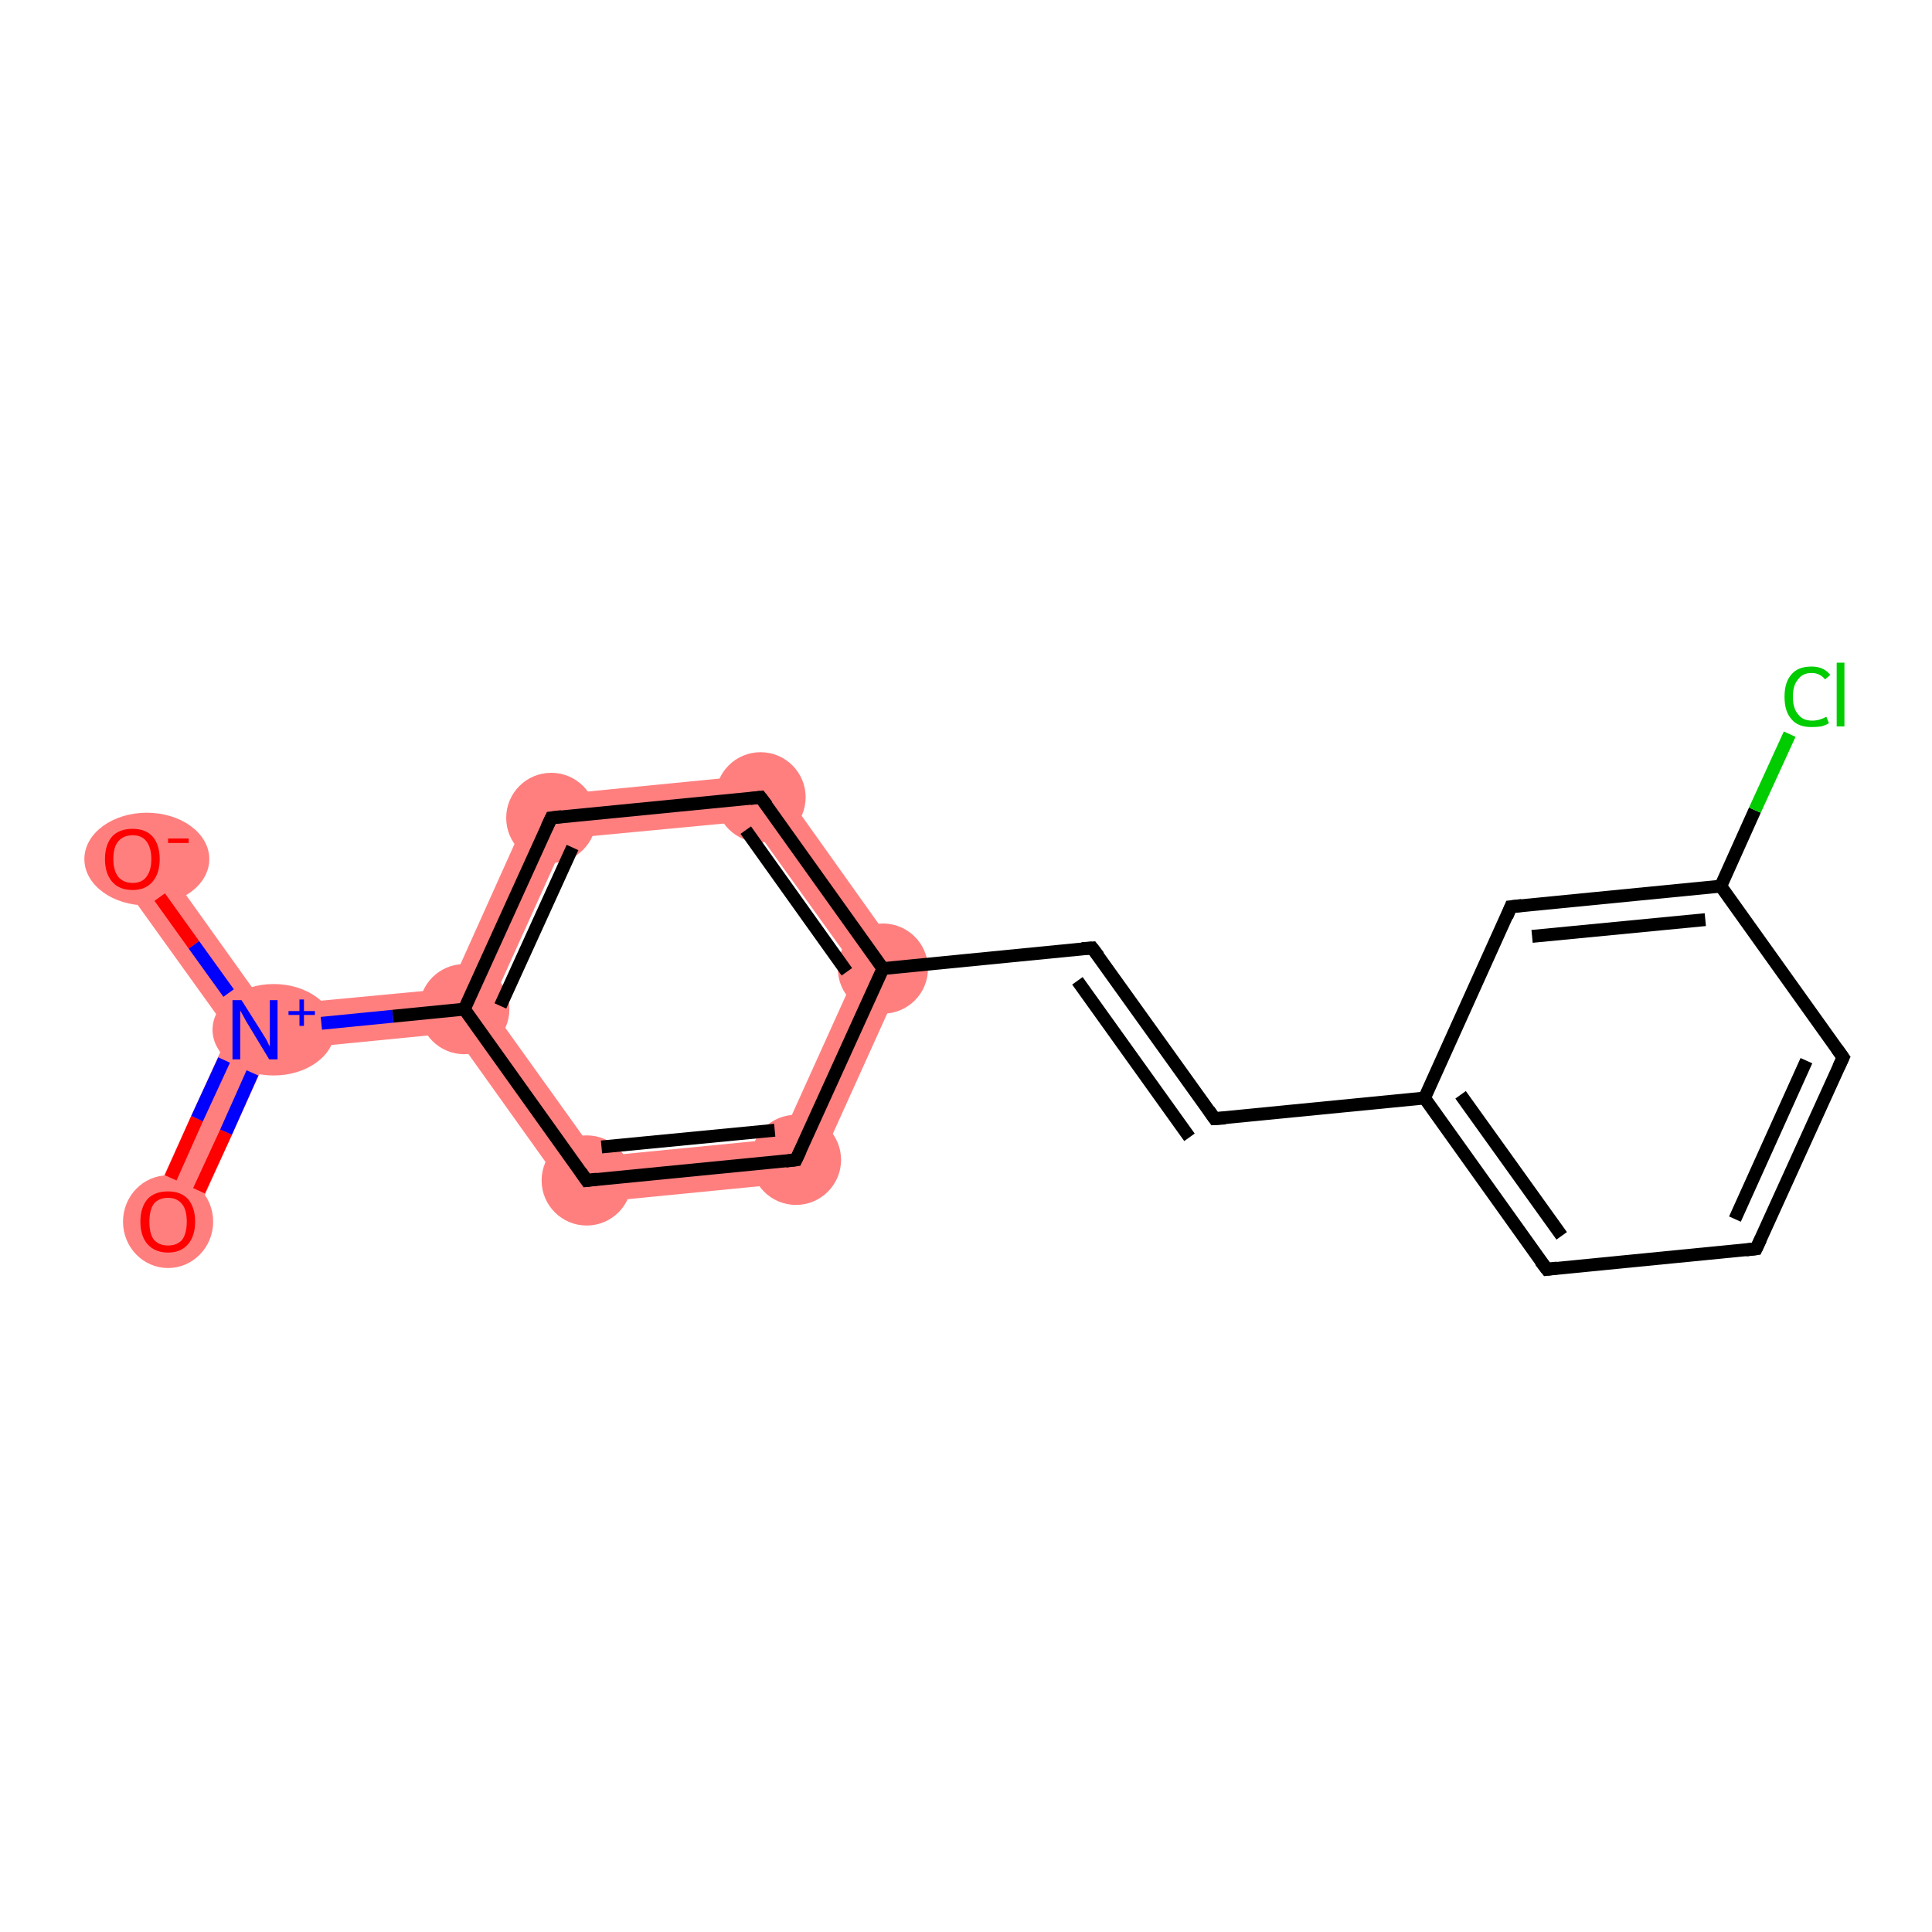<?xml version='1.0' encoding='iso-8859-1'?>
<svg version='1.1' baseProfile='full'
              xmlns='http://www.w3.org/2000/svg'
                      xmlns:rdkit='http://www.rdkit.org/xml'
                      xmlns:xlink='http://www.w3.org/1999/xlink'
                  xml:space='preserve'
width='300px' height='300px' viewBox='0 0 300 300'>
<!-- END OF HEADER -->
<rect style='opacity:1.0;fill:#FFFFFF;stroke:none' width='300.0' height='300.0' x='0.0' y='0.0'> </rect>
<path class='bond-0 atom-0 atom-1' d='M 39.6,159.9 L 41.9,163.2 L 29.3,191.1 L 22.9,188.2 L 35.6,160.3 Z' style='fill:#FF7F7F;fill-rule:evenodd;fill-opacity:1;stroke:#FF7F7F;stroke-width:0.0px;stroke-linecap:butt;stroke-linejoin:miter;stroke-opacity:1;' />
<path class='bond-1 atom-1 atom-2' d='M 23.4,131.3 L 41.2,156.2 L 39.6,159.9 L 35.6,160.3 L 17.7,135.4 Z' style='fill:#FF7F7F;fill-rule:evenodd;fill-opacity:1;stroke:#FF7F7F;stroke-width:0.0px;stroke-linecap:butt;stroke-linejoin:miter;stroke-opacity:1;' />
<path class='bond-2 atom-1 atom-3' d='M 69.8,153.5 L 72.1,156.7 L 70.4,160.4 L 41.9,163.2 L 39.6,159.9 L 41.2,156.2 Z' style='fill:#FF7F7F;fill-rule:evenodd;fill-opacity:1;stroke:#FF7F7F;stroke-width:0.0px;stroke-linecap:butt;stroke-linejoin:miter;stroke-opacity:1;' />
<path class='bond-3 atom-3 atom-4' d='M 83.2,123.7 L 87.9,130.2 L 76.1,156.3 L 72.1,156.7 L 69.8,153.5 Z' style='fill:#FF7F7F;fill-rule:evenodd;fill-opacity:1;stroke:#FF7F7F;stroke-width:0.0px;stroke-linecap:butt;stroke-linejoin:miter;stroke-opacity:1;' />
<path class='bond-17 atom-3 atom-17' d='M 76.1,156.3 L 92.8,179.6 L 89.4,187.0 L 70.4,160.4 L 72.1,156.7 Z' style='fill:#FF7F7F;fill-rule:evenodd;fill-opacity:1;stroke:#FF7F7F;stroke-width:0.0px;stroke-linecap:butt;stroke-linejoin:miter;stroke-opacity:1;' />
<path class='bond-4 atom-4 atom-5' d='M 119.8,120.1 L 116.4,127.5 L 87.9,130.2 L 83.2,123.7 Z' style='fill:#FF7F7F;fill-rule:evenodd;fill-opacity:1;stroke:#FF7F7F;stroke-width:0.0px;stroke-linecap:butt;stroke-linejoin:miter;stroke-opacity:1;' />
<path class='bond-5 atom-5 atom-6' d='M 119.8,120.1 L 141.1,150.0 L 133.1,150.7 L 116.4,127.5 Z' style='fill:#FF7F7F;fill-rule:evenodd;fill-opacity:1;stroke:#FF7F7F;stroke-width:0.0px;stroke-linecap:butt;stroke-linejoin:miter;stroke-opacity:1;' />
<path class='bond-15 atom-6 atom-16' d='M 141.1,150.0 L 126.0,183.4 L 121.3,176.8 L 133.1,150.7 Z' style='fill:#FF7F7F;fill-rule:evenodd;fill-opacity:1;stroke:#FF7F7F;stroke-width:0.0px;stroke-linecap:butt;stroke-linejoin:miter;stroke-opacity:1;' />
<path class='bond-16 atom-16 atom-17' d='M 121.3,176.8 L 126.0,183.4 L 89.4,187.0 L 92.8,179.6 Z' style='fill:#FF7F7F;fill-rule:evenodd;fill-opacity:1;stroke:#FF7F7F;stroke-width:0.0px;stroke-linecap:butt;stroke-linejoin:miter;stroke-opacity:1;' />
<ellipse cx='26.1' cy='189.7' rx='6.5' ry='6.7' class='atom-0'  style='fill:#FF7F7F;fill-rule:evenodd;stroke:#FF7F7F;stroke-width:1.0px;stroke-linecap:butt;stroke-linejoin:miter;stroke-opacity:1' />
<ellipse cx='42.5' cy='159.9' rx='9.0' ry='6.6' class='atom-1'  style='fill:#FF7F7F;fill-rule:evenodd;stroke:#FF7F7F;stroke-width:1.0px;stroke-linecap:butt;stroke-linejoin:miter;stroke-opacity:1' />
<ellipse cx='22.8' cy='133.4' rx='9.2' ry='6.7' class='atom-2'  style='fill:#FF7F7F;fill-rule:evenodd;stroke:#FF7F7F;stroke-width:1.0px;stroke-linecap:butt;stroke-linejoin:miter;stroke-opacity:1' />
<ellipse cx='72.1' cy='156.7' rx='6.5' ry='6.5' class='atom-3'  style='fill:#FF7F7F;fill-rule:evenodd;stroke:#FF7F7F;stroke-width:1.0px;stroke-linecap:butt;stroke-linejoin:miter;stroke-opacity:1' />
<ellipse cx='85.6' cy='127.0' rx='6.5' ry='6.5' class='atom-4'  style='fill:#FF7F7F;fill-rule:evenodd;stroke:#FF7F7F;stroke-width:1.0px;stroke-linecap:butt;stroke-linejoin:miter;stroke-opacity:1' />
<ellipse cx='118.1' cy='123.8' rx='6.5' ry='6.5' class='atom-5'  style='fill:#FF7F7F;fill-rule:evenodd;stroke:#FF7F7F;stroke-width:1.0px;stroke-linecap:butt;stroke-linejoin:miter;stroke-opacity:1' />
<ellipse cx='137.1' cy='150.4' rx='6.5' ry='6.5' class='atom-6'  style='fill:#FF7F7F;fill-rule:evenodd;stroke:#FF7F7F;stroke-width:1.0px;stroke-linecap:butt;stroke-linejoin:miter;stroke-opacity:1' />
<ellipse cx='123.6' cy='180.1' rx='6.5' ry='6.5' class='atom-16'  style='fill:#FF7F7F;fill-rule:evenodd;stroke:#FF7F7F;stroke-width:1.0px;stroke-linecap:butt;stroke-linejoin:miter;stroke-opacity:1' />
<ellipse cx='91.1' cy='183.3' rx='6.5' ry='6.5' class='atom-17'  style='fill:#FF7F7F;fill-rule:evenodd;stroke:#FF7F7F;stroke-width:1.0px;stroke-linecap:butt;stroke-linejoin:miter;stroke-opacity:1' />
<path class='bond-0 atom-0 atom-1' d='M 26.5,182.9 L 30.6,173.7' style='fill:none;fill-rule:evenodd;stroke:#FF0000;stroke-width:2.0px;stroke-linecap:butt;stroke-linejoin:miter;stroke-opacity:1' />
<path class='bond-0 atom-0 atom-1' d='M 30.6,173.7 L 34.8,164.6' style='fill:none;fill-rule:evenodd;stroke:#0000FF;stroke-width:2.0px;stroke-linecap:butt;stroke-linejoin:miter;stroke-opacity:1' />
<path class='bond-0 atom-0 atom-1' d='M 30.9,184.9 L 35.1,175.8' style='fill:none;fill-rule:evenodd;stroke:#FF0000;stroke-width:2.0px;stroke-linecap:butt;stroke-linejoin:miter;stroke-opacity:1' />
<path class='bond-0 atom-0 atom-1' d='M 35.1,175.8 L 39.2,166.6' style='fill:none;fill-rule:evenodd;stroke:#0000FF;stroke-width:2.0px;stroke-linecap:butt;stroke-linejoin:miter;stroke-opacity:1' />
<path class='bond-1 atom-1 atom-2' d='M 35.5,154.2 L 30.1,146.7' style='fill:none;fill-rule:evenodd;stroke:#0000FF;stroke-width:2.0px;stroke-linecap:butt;stroke-linejoin:miter;stroke-opacity:1' />
<path class='bond-1 atom-1 atom-2' d='M 30.1,146.7 L 24.8,139.3' style='fill:none;fill-rule:evenodd;stroke:#FF0000;stroke-width:2.0px;stroke-linecap:butt;stroke-linejoin:miter;stroke-opacity:1' />
<path class='bond-2 atom-1 atom-3' d='M 49.9,158.9 L 61.0,157.8' style='fill:none;fill-rule:evenodd;stroke:#0000FF;stroke-width:2.0px;stroke-linecap:butt;stroke-linejoin:miter;stroke-opacity:1' />
<path class='bond-2 atom-1 atom-3' d='M 61.0,157.8 L 72.1,156.7' style='fill:none;fill-rule:evenodd;stroke:#000000;stroke-width:2.0px;stroke-linecap:butt;stroke-linejoin:miter;stroke-opacity:1' />
<path class='bond-3 atom-3 atom-4' d='M 72.1,156.7 L 85.6,127.0' style='fill:none;fill-rule:evenodd;stroke:#000000;stroke-width:2.0px;stroke-linecap:butt;stroke-linejoin:miter;stroke-opacity:1' />
<path class='bond-3 atom-3 atom-4' d='M 77.7,156.2 L 88.9,131.6' style='fill:none;fill-rule:evenodd;stroke:#000000;stroke-width:2.0px;stroke-linecap:butt;stroke-linejoin:miter;stroke-opacity:1' />
<path class='bond-4 atom-4 atom-5' d='M 85.6,127.0 L 118.1,123.8' style='fill:none;fill-rule:evenodd;stroke:#000000;stroke-width:2.0px;stroke-linecap:butt;stroke-linejoin:miter;stroke-opacity:1' />
<path class='bond-5 atom-5 atom-6' d='M 118.1,123.8 L 137.1,150.4' style='fill:none;fill-rule:evenodd;stroke:#000000;stroke-width:2.0px;stroke-linecap:butt;stroke-linejoin:miter;stroke-opacity:1' />
<path class='bond-5 atom-5 atom-6' d='M 115.8,128.9 L 131.5,150.9' style='fill:none;fill-rule:evenodd;stroke:#000000;stroke-width:2.0px;stroke-linecap:butt;stroke-linejoin:miter;stroke-opacity:1' />
<path class='bond-6 atom-6 atom-7' d='M 137.1,150.4 L 169.6,147.2' style='fill:none;fill-rule:evenodd;stroke:#000000;stroke-width:2.0px;stroke-linecap:butt;stroke-linejoin:miter;stroke-opacity:1' />
<path class='bond-7 atom-7 atom-8' d='M 169.6,147.2 L 188.6,173.7' style='fill:none;fill-rule:evenodd;stroke:#000000;stroke-width:2.0px;stroke-linecap:butt;stroke-linejoin:miter;stroke-opacity:1' />
<path class='bond-7 atom-7 atom-8' d='M 167.3,152.3 L 184.7,176.6' style='fill:none;fill-rule:evenodd;stroke:#000000;stroke-width:2.0px;stroke-linecap:butt;stroke-linejoin:miter;stroke-opacity:1' />
<path class='bond-8 atom-8 atom-9' d='M 188.6,173.7 L 221.2,170.5' style='fill:none;fill-rule:evenodd;stroke:#000000;stroke-width:2.0px;stroke-linecap:butt;stroke-linejoin:miter;stroke-opacity:1' />
<path class='bond-9 atom-9 atom-10' d='M 221.2,170.5 L 240.2,197.1' style='fill:none;fill-rule:evenodd;stroke:#000000;stroke-width:2.0px;stroke-linecap:butt;stroke-linejoin:miter;stroke-opacity:1' />
<path class='bond-9 atom-9 atom-10' d='M 226.8,170.0 L 242.5,191.9' style='fill:none;fill-rule:evenodd;stroke:#000000;stroke-width:2.0px;stroke-linecap:butt;stroke-linejoin:miter;stroke-opacity:1' />
<path class='bond-10 atom-10 atom-11' d='M 240.2,197.1 L 272.7,193.9' style='fill:none;fill-rule:evenodd;stroke:#000000;stroke-width:2.0px;stroke-linecap:butt;stroke-linejoin:miter;stroke-opacity:1' />
<path class='bond-11 atom-11 atom-12' d='M 272.7,193.9 L 286.2,164.2' style='fill:none;fill-rule:evenodd;stroke:#000000;stroke-width:2.0px;stroke-linecap:butt;stroke-linejoin:miter;stroke-opacity:1' />
<path class='bond-11 atom-11 atom-12' d='M 269.4,189.3 L 280.5,164.7' style='fill:none;fill-rule:evenodd;stroke:#000000;stroke-width:2.0px;stroke-linecap:butt;stroke-linejoin:miter;stroke-opacity:1' />
<path class='bond-12 atom-12 atom-13' d='M 286.2,164.2 L 267.2,137.6' style='fill:none;fill-rule:evenodd;stroke:#000000;stroke-width:2.0px;stroke-linecap:butt;stroke-linejoin:miter;stroke-opacity:1' />
<path class='bond-13 atom-13 atom-14' d='M 267.2,137.6 L 272.5,125.8' style='fill:none;fill-rule:evenodd;stroke:#000000;stroke-width:2.0px;stroke-linecap:butt;stroke-linejoin:miter;stroke-opacity:1' />
<path class='bond-13 atom-13 atom-14' d='M 272.5,125.8 L 277.9,114.0' style='fill:none;fill-rule:evenodd;stroke:#00CC00;stroke-width:2.0px;stroke-linecap:butt;stroke-linejoin:miter;stroke-opacity:1' />
<path class='bond-14 atom-13 atom-15' d='M 267.2,137.6 L 234.6,140.8' style='fill:none;fill-rule:evenodd;stroke:#000000;stroke-width:2.0px;stroke-linecap:butt;stroke-linejoin:miter;stroke-opacity:1' />
<path class='bond-14 atom-13 atom-15' d='M 264.8,142.8 L 237.9,145.4' style='fill:none;fill-rule:evenodd;stroke:#000000;stroke-width:2.0px;stroke-linecap:butt;stroke-linejoin:miter;stroke-opacity:1' />
<path class='bond-15 atom-6 atom-16' d='M 137.1,150.4 L 123.6,180.1' style='fill:none;fill-rule:evenodd;stroke:#000000;stroke-width:2.0px;stroke-linecap:butt;stroke-linejoin:miter;stroke-opacity:1' />
<path class='bond-16 atom-16 atom-17' d='M 123.6,180.1 L 91.1,183.3' style='fill:none;fill-rule:evenodd;stroke:#000000;stroke-width:2.0px;stroke-linecap:butt;stroke-linejoin:miter;stroke-opacity:1' />
<path class='bond-16 atom-16 atom-17' d='M 120.3,175.5 L 93.4,178.1' style='fill:none;fill-rule:evenodd;stroke:#000000;stroke-width:2.0px;stroke-linecap:butt;stroke-linejoin:miter;stroke-opacity:1' />
<path class='bond-17 atom-17 atom-3' d='M 91.1,183.3 L 72.1,156.7' style='fill:none;fill-rule:evenodd;stroke:#000000;stroke-width:2.0px;stroke-linecap:butt;stroke-linejoin:miter;stroke-opacity:1' />
<path class='bond-18 atom-15 atom-9' d='M 234.6,140.8 L 221.2,170.5' style='fill:none;fill-rule:evenodd;stroke:#000000;stroke-width:2.0px;stroke-linecap:butt;stroke-linejoin:miter;stroke-opacity:1' />
<path d='M 84.9,128.5 L 85.6,127.0 L 87.2,126.8' style='fill:none;stroke:#000000;stroke-width:2.0px;stroke-linecap:butt;stroke-linejoin:miter;stroke-opacity:1;' />
<path d='M 116.5,124.0 L 118.1,123.8 L 119.1,125.1' style='fill:none;stroke:#000000;stroke-width:2.0px;stroke-linecap:butt;stroke-linejoin:miter;stroke-opacity:1;' />
<path d='M 168.0,147.3 L 169.6,147.2 L 170.6,148.5' style='fill:none;stroke:#000000;stroke-width:2.0px;stroke-linecap:butt;stroke-linejoin:miter;stroke-opacity:1;' />
<path d='M 187.7,172.4 L 188.6,173.7 L 190.3,173.6' style='fill:none;stroke:#000000;stroke-width:2.0px;stroke-linecap:butt;stroke-linejoin:miter;stroke-opacity:1;' />
<path d='M 239.2,195.8 L 240.2,197.1 L 241.8,196.9' style='fill:none;stroke:#000000;stroke-width:2.0px;stroke-linecap:butt;stroke-linejoin:miter;stroke-opacity:1;' />
<path d='M 271.1,194.1 L 272.7,193.9 L 273.4,192.4' style='fill:none;stroke:#000000;stroke-width:2.0px;stroke-linecap:butt;stroke-linejoin:miter;stroke-opacity:1;' />
<path d='M 285.5,165.7 L 286.2,164.2 L 285.2,162.8' style='fill:none;stroke:#000000;stroke-width:2.0px;stroke-linecap:butt;stroke-linejoin:miter;stroke-opacity:1;' />
<path d='M 236.3,140.6 L 234.6,140.8 L 234.0,142.3' style='fill:none;stroke:#000000;stroke-width:2.0px;stroke-linecap:butt;stroke-linejoin:miter;stroke-opacity:1;' />
<path d='M 124.3,178.6 L 123.6,180.1 L 122.0,180.3' style='fill:none;stroke:#000000;stroke-width:2.0px;stroke-linecap:butt;stroke-linejoin:miter;stroke-opacity:1;' />
<path d='M 92.7,183.1 L 91.1,183.3 L 90.2,182.0' style='fill:none;stroke:#000000;stroke-width:2.0px;stroke-linecap:butt;stroke-linejoin:miter;stroke-opacity:1;' />
<path class='atom-0' d='M 21.8 189.7
Q 21.8 187.5, 22.9 186.2
Q 24.0 185.0, 26.1 185.0
Q 28.1 185.0, 29.2 186.2
Q 30.3 187.5, 30.3 189.7
Q 30.3 191.9, 29.2 193.2
Q 28.1 194.5, 26.1 194.5
Q 24.1 194.5, 22.9 193.2
Q 21.8 191.9, 21.8 189.7
M 26.1 193.4
Q 27.5 193.4, 28.3 192.5
Q 29.0 191.5, 29.0 189.7
Q 29.0 187.9, 28.3 187.0
Q 27.5 186.0, 26.1 186.0
Q 24.7 186.0, 23.9 186.9
Q 23.2 187.9, 23.2 189.7
Q 23.2 191.6, 23.9 192.5
Q 24.7 193.4, 26.1 193.4
' fill='#FF0000'/>
<path class='atom-1' d='M 37.5 155.3
L 40.6 160.2
Q 40.9 160.7, 41.4 161.5
Q 41.8 162.4, 41.9 162.5
L 41.9 155.3
L 43.1 155.3
L 43.1 164.5
L 41.8 164.5
L 38.6 159.2
Q 38.2 158.6, 37.8 157.8
Q 37.4 157.1, 37.3 156.9
L 37.3 164.5
L 36.1 164.5
L 36.1 155.3
L 37.5 155.3
' fill='#0000FF'/>
<path class='atom-1' d='M 44.8 157.0
L 46.5 157.0
L 46.5 155.2
L 47.2 155.2
L 47.2 157.0
L 48.9 157.0
L 48.9 157.6
L 47.2 157.6
L 47.2 159.3
L 46.5 159.3
L 46.5 157.6
L 44.8 157.6
L 44.8 157.0
' fill='#0000FF'/>
<path class='atom-2' d='M 16.3 133.4
Q 16.3 131.2, 17.4 129.9
Q 18.5 128.7, 20.6 128.7
Q 22.6 128.7, 23.7 129.9
Q 24.8 131.2, 24.8 133.4
Q 24.8 135.6, 23.7 136.9
Q 22.6 138.2, 20.6 138.2
Q 18.5 138.2, 17.4 136.9
Q 16.3 135.6, 16.3 133.4
M 20.6 137.1
Q 22.0 137.1, 22.7 136.2
Q 23.5 135.2, 23.5 133.4
Q 23.5 131.6, 22.7 130.6
Q 22.0 129.7, 20.6 129.7
Q 19.2 129.7, 18.4 130.6
Q 17.6 131.5, 17.6 133.4
Q 17.6 135.2, 18.4 136.2
Q 19.2 137.1, 20.6 137.1
' fill='#FF0000'/>
<path class='atom-2' d='M 26.1 130.2
L 29.3 130.2
L 29.3 130.9
L 26.1 130.9
L 26.1 130.2
' fill='#FF0000'/>
<path class='atom-14' d='M 277.1 108.2
Q 277.1 105.9, 278.2 104.7
Q 279.2 103.5, 281.3 103.5
Q 283.2 103.5, 284.2 104.8
L 283.4 105.5
Q 282.6 104.5, 281.3 104.5
Q 279.9 104.5, 279.2 105.5
Q 278.4 106.4, 278.4 108.2
Q 278.4 110.0, 279.2 110.9
Q 279.9 111.9, 281.4 111.9
Q 282.5 111.9, 283.6 111.3
L 284.0 112.3
Q 283.5 112.6, 282.8 112.8
Q 282.1 112.9, 281.3 112.9
Q 279.2 112.9, 278.2 111.7
Q 277.1 110.5, 277.1 108.2
' fill='#00CC00'/>
<path class='atom-14' d='M 285.2 102.9
L 286.4 102.9
L 286.4 112.8
L 285.2 112.8
L 285.2 102.9
' fill='#00CC00'/>
</svg>

